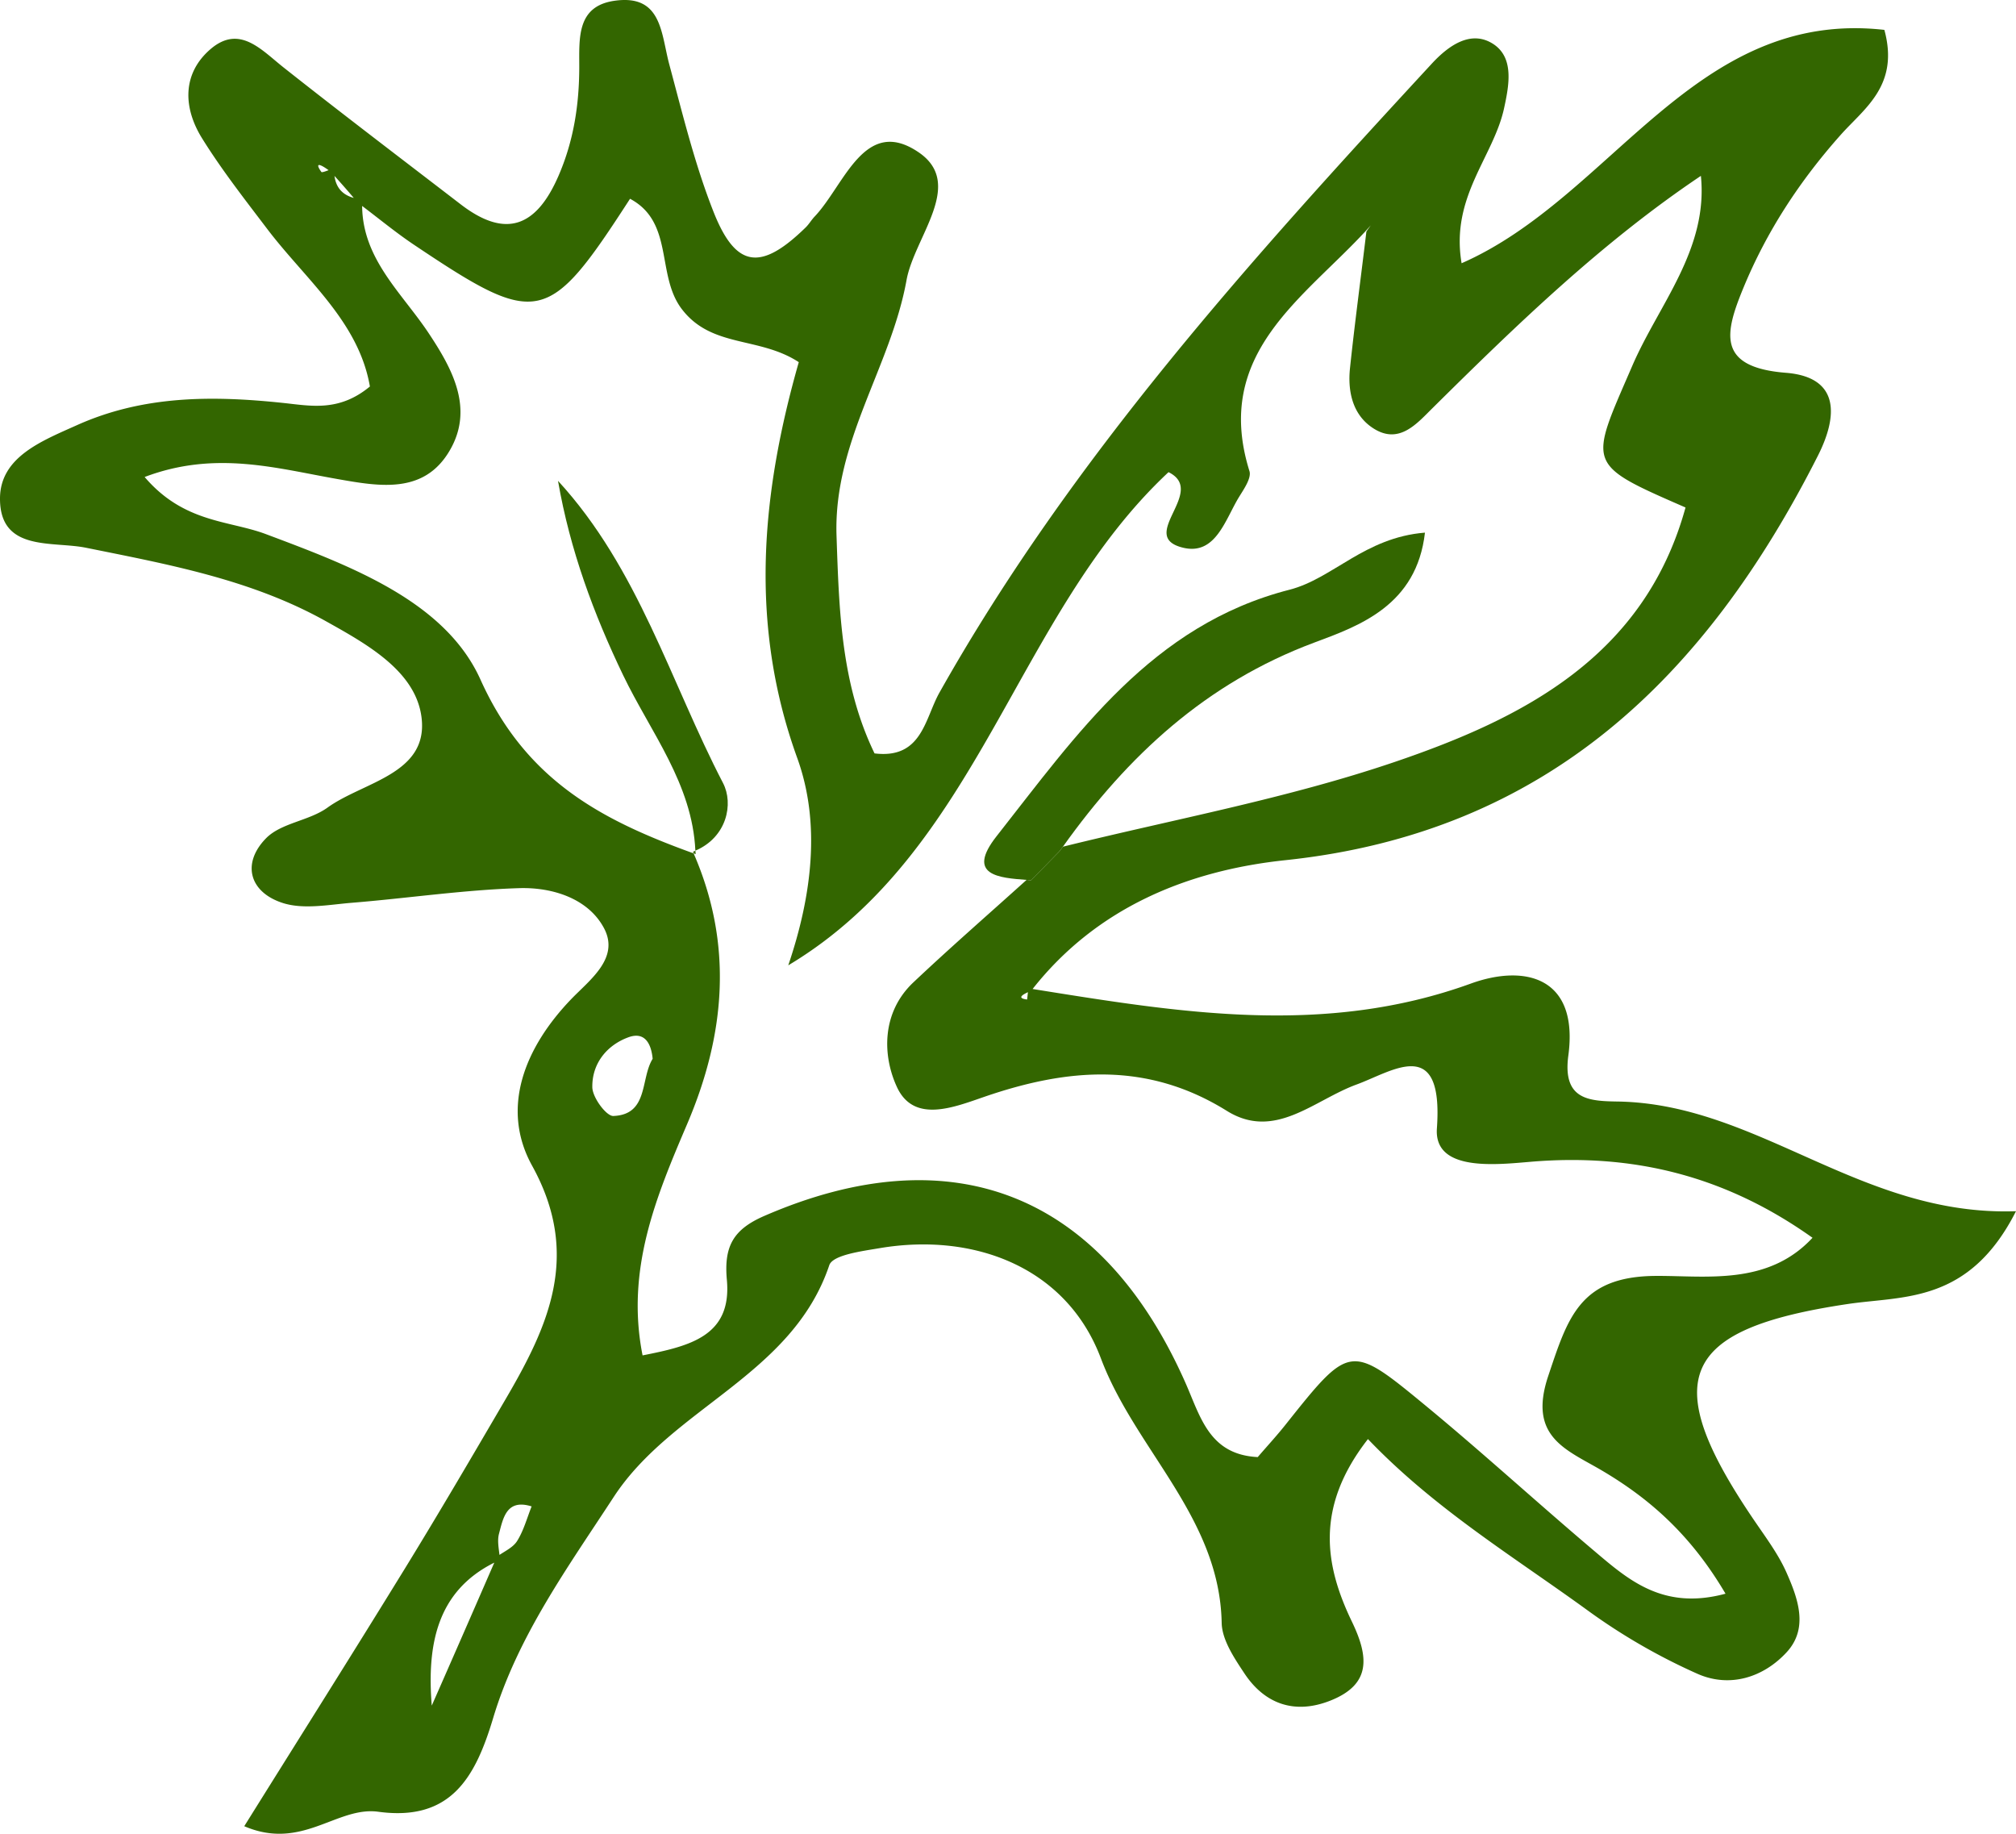 <svg xmlns="http://www.w3.org/2000/svg" viewBox="-0 -0.004 1080 982.24" style=""><g><title>vegetable20_114683894</title><g data-name="Layer 2"><g data-name="‘ëîé_4" fill="#360"><path d="M371.25 456.32c.12.27.19.54.31.81l1.14.42z"></path><path d="M46 293.38c44.25 8.95 88.61 17 128.68 39.41 22.26 12.43 48.27 26.92 51.18 51.8 3.52 30.09-31.22 34.15-50.42 48-9.85 7.11-24.81 8.16-32.91 16.42-13.24 13.51-8.87 28.92 8.89 34.65 11.22 3.62 24.73.91 37.13-.1 29.91-2.43 59.72-6.9 89.66-7.83 17.59-.54 36.91 5.46 45.38 21.47s-7.58 27.59-17.55 37.94c-25 26-38 58.44-21 89.23 26.44 47.84 8.81 85.83-14.34 125.35-17.7 30.28-35.43 60.58-53.8 90.47-28.06 45.64-56.67 90.95-86.05 138 31 13.32 49.55-10.77 71.8-7.74 38.89 5.29 52-18.42 61.5-50.06 13.12-43.8 39.83-80.55 64.58-118.48 31.39-48.12 95.61-65.11 115.53-124.21 1.86-5.52 17.45-7.52 27-9.14 50.6-8.54 100.15 10.22 118.52 59.07s63.59 85.1 64.69 141.62c.17 9.12 6.69 18.8 12.12 27 11 16.65 27.06 22.11 45.85 14.77 22.1-8.64 21-23.29 11.8-42.39-14.61-30.33-19.79-61.4 8.59-97.8 35.75 37.39 78.13 63 118.1 92.06a323.94 323.94 0 0 0 58.3 33.61c17.32 7.73 35.44 2.09 48-11.6 11.69-12.79 6-28.62-.15-42.51-4-9.06-10-17.35-15.67-25.59C887.75 738.88 899.12 712 990 698.46c29.71-4.42 64.83-.07 90-49.69-83.22 2.91-137.94-57.6-213.49-58.75-15.41-.24-29.5-1-26.33-24.63 5.64-42-23.16-49.09-52.23-38.55-78.66 28.51-156.43 15.46-234.77 2.9 34.51-43.76 83.24-63.48 135.45-69C828.62 446 913.9 362.5 973.87 244.11c10.79-21.3 11.81-42.14-17.15-44.43-37.16-2.94-32.74-21.25-22.82-45.34 12.56-30.5 30.25-57.46 52.21-82.13C998.74 58 1017.62 45.82 1009.48 16 907.68 4.55 863.74 105.58 783 141c-6.06-35.6 17.06-56.84 22.75-83 2.74-12.58 5.47-27.27-6-34.57-11.75-7.43-23.6.8-32.7 10.65C670 139.16 574.12 245.2 503.32 370.9c-7.9 14-9.34 35.77-34.82 32.65-17.9-37-19-76.29-20.36-116.61-1.69-50.41 29.07-90.29 37.5-136.89 4.19-23.16 31.39-51.37 6.63-68.37-29.13-20-39.86 17.48-55.86 34.31-1.72 1.81-3 4.07-4.78 5.81-23.92 23.38-37.38 22-49.36-8.28C372.19 88 365.67 61 358.53 34.45c-4.46-16.65-3.92-37.83-29.61-34-19.92 3-18.6 19.85-18.6 35.16 0 20.19-2.92 39.72-11.16 58.66-11.74 27-28 33.87-52.33 15.2-31.72-24.38-63.6-48.57-95-73.41-11.86-9.4-23.41-22.85-38.76-10C97.55 39.17 98 57.54 108.2 74c10.56 17 23 32.88 35.11 48.84 20.54 27 48.85 49.38 54.85 84.18-16.53 13.68-31.59 10.38-46.35 8.82-37.81-4-75-4.17-110.83 12C22.24 236.24.07 244.86 0 267c-.09 28.67 28 22.75 46 26.38zm185.3 620.21c-2.62-32.65 2.78-61.26 33.5-76.58q-16.68 38.37-33.5 76.58zm45.7-88.12c-2 3.18-6 5.13-9.42 7.4-.44-3.85-1.19-7.79-.27-11.29 2.25-8.55 4.1-18.88 17.49-14.69-2.5 6.25-4.26 12.96-7.8 18.58zm51.57-227.71c-3.74.15-11.15-9.88-11.25-15.33-.24-12.51 7.5-22.48 19.32-26.82 8.87-3.25 12.26 3.54 13 11.52-6.64 10.7-2.09 29.87-21.05 30.63zM172.14 92.08c-3.26-4.58-1.6-4.91 3.89-.93-1.83.69-3.6 1.34-3.89.93zm7 2.1c3.51 3.88 7 7.84 10.38 11.83-6-1.63-9.52-5.47-10.34-11.83zm1.55 162.4c22.49 3.94 46.55 8.36 60.31-15.41 13-22.38 1.29-43.66-11.29-62.61-14.35-21.63-35.46-39.63-35.71-68.25 9.27 7 18.23 14.4 27.83 20.83 66.44 44.51 71.66 43.34 115.69-24.67 23.68 12.64 13.89 40.8 27.67 59 16 21.08 41.41 14.59 62.73 28.51-20 70.06-26.81 140.27-.84 212 12.59 34.79 8.05 73.22-4.8 111.09C524.92 455.69 543.67 329.77 626 252.9c21 10.4-17.29 34.48 7.83 40.48 17.54 4.2 22.58-15.31 30.08-27.41 2.59-4.18 6.58-10 5.44-13.63-19.71-63.12 29.18-92.48 62.91-129.3l2.08-2.37L732 124c-2.9 24.34-6.2 48.7-8.78 73.13-1.36 12.81 1.52 25.51 12.88 32.54 13.61 8.44 23-2.87 31.36-11.11 45.14-44.68 90.72-88.8 143.73-124.36 4 39.41-22.55 68.86-36.74 101.71-23.06 53.43-25.62 52.32 28.51 75.92-22 79.77-86.75 112.84-155.88 136.33-57.7 19.6-118.29 30.68-177.66 45.36-.59.83-1.22 1.6-1.81 2.43l-15.27 15.55-2.39-.19c-20.28 18.29-40.87 36.22-60.71 54.95-17 16.09-16.58 39.11-8.71 56.06 9.07 19.52 30.47 10.78 46.86 5.15 44.43-15.27 87.19-19 129.86 7.56 25.72 16 46.63-5.79 69.52-14.14 19.34-7.06 46.59-26.76 43 23.48-1.68 23.37 31.68 19.48 50.4 17.91 54.6-4.57 104 7.42 150.82 40.72-24 25.86-57.15 20.23-84.18 20.43-40.64.3-47 22.68-57.39 53.56-11 32.8 9.74 39.48 28.72 50.66 26.22 15.46 48 35 66.24 66-33.6 9.06-52.13-7.52-70.5-23.06-30.6-25.89-60.18-53-91.11-78.46-39.51-32.54-39.88-32-74.32 11.27-4.55 5.71-9.52 11.09-14.67 17.07-25.88-1.3-30.62-21.4-38.57-39.44-45-102-125.32-133.37-225.82-89.71-16.63 7.23-21.64 16.34-20 34.23 2.74 30.14-19.83 35.45-45.16 40.45-9.11-46 7.28-85 23.87-123.89 20.5-48 24.76-96.16 3.48-145-48.7-17.61-89.66-38.64-114.18-93.08-19-42.17-69.87-61-115-77.95-19.8-7.42-43.82-5.89-64.92-30.58 37.89-14.37 70.65-4.62 103.25 1.08zm369.99 274.88c-.14 1.31-.29 2.61-.44 3.92-4.38-.53-4.06-1.86.44-3.92z"></path><path d="M704.09 344.18c24.23-9 54.82-19.94 59.28-58.88-32.29 2.58-49.38 24.64-72.51 30.56-73.93 18.92-114 77.49-157 132.07-16.58 21.07 1.52 22.26 16.14 23.38l2.39.19 15.23-15.57c.59-.83 1.22-1.6 1.81-2.43 34.75-48.71 76.57-87.64 134.66-109.32z"></path><path d="M371.23 456.29l1.47 1.26c0-.65-.15-1.25-.18-1.9-.46.19-.82.46-1.29.64z"></path><path d="M387.34 419.44c-28.24-54.33-45.32-115-88.41-161.89 6.42 37.11 19.15 71.38 34.93 104.19 14.75 30.65 37 58 38.66 93.91 16.88-7.2 20.59-25.11 14.82-36.21z"></path></g></g></g></svg>